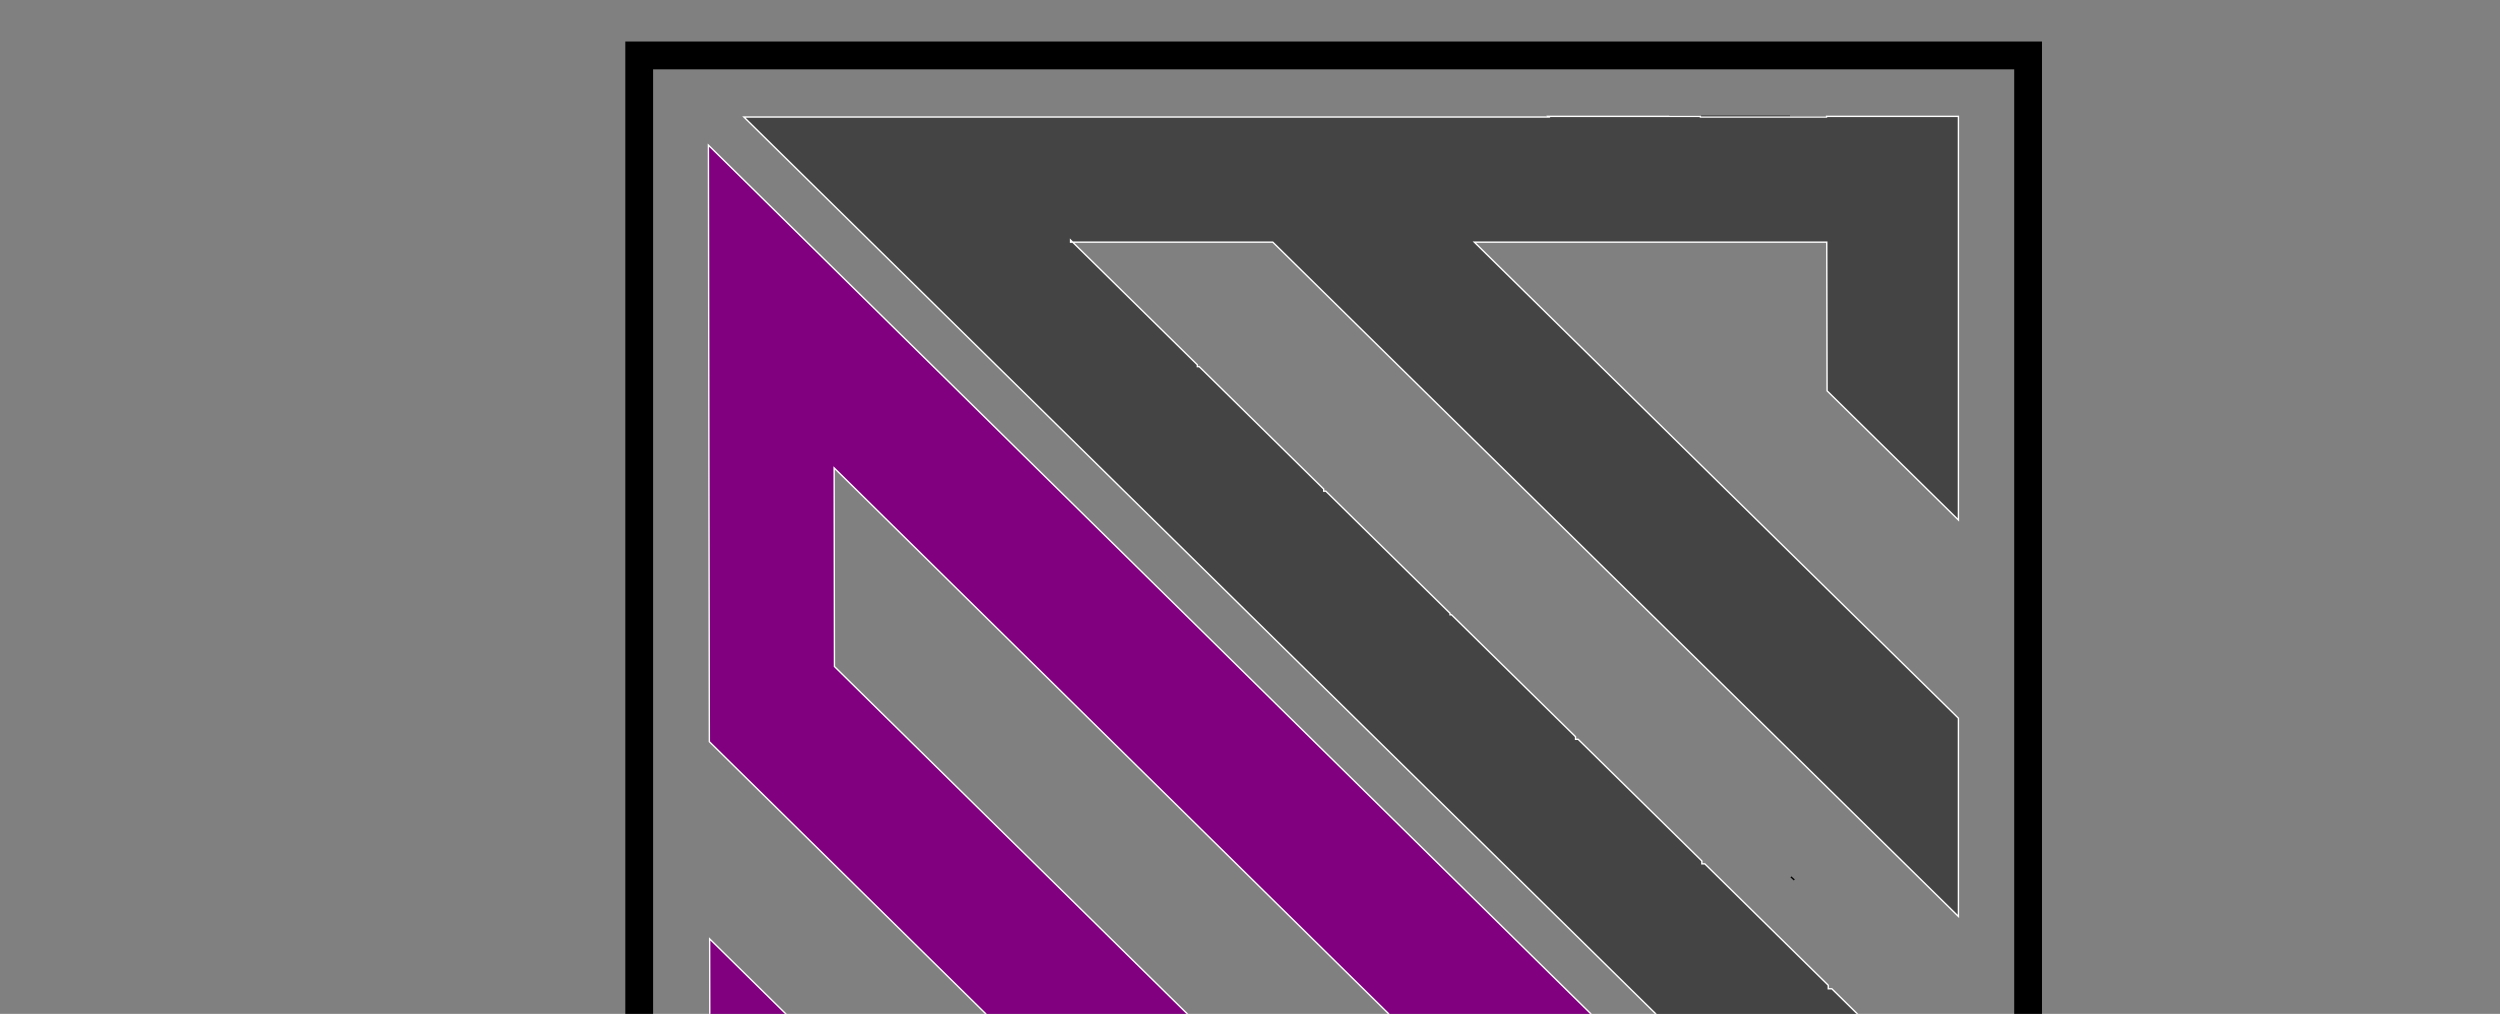 <?xml version="1.0" encoding="utf-8"?>
<!-- Generator: Adobe Illustrator 23.1.0, SVG Export Plug-In . SVG Version: 6.00 Build 0)  -->
<svg version="1.1" id="Layer_1" xmlns="http://www.w3.org/2000/svg" xmlns:xlink="http://www.w3.org/1999/xlink" x="0px" y="0px"
	 viewBox="0 0 1800 730" style="enable-background:new 0 0 1800 730;" xml:space="preserve">
<rect x="0" y="0" width="1800" height="730" fill="#808080" stroke="none"/>
<style type="text/css">
	.st0{fill:none;stroke:#000000;stroke-width:20;stroke-miterlimit:10;}
	.st1{fill:none;stroke:#000000;stroke-miterlimit:10;}
	.st2{fill:#800080;stroke:#FFFFFF;stroke-miterlimit:10;}
	.st3{fill:#444444;stroke:#FFFFFF;stroke-miterlimit:10;}
</style>
<rect x="460.23" y="39.92" class="st0" width="1000" height="1000"/>
<polygon class="st1" points="774.34,163.05 772.92,163.05 772.92,161.76 "/>
<rect x="1202.32" y="83.8" class="st1" width="85.98" height="0.4"/>
<polygon class="st2" points="1403.27,983.8 1257.65,983.72 1236.84,963.23 1166.54,894.03 893.83,625.57 873.72,605.77 
	802.38,535.56 782.47,515.95 782.47,515.94 711.27,445.87 600.58,336.9 600.61,356.16 600.75,445.81 600.8,479.9 657.26,535.48 
	691.74,569.42 748.7,625.49 782.69,658.94 839.83,715.19 873.94,748.77 873.94,748.78 930.95,804.89 964.89,838.3 1021.42,893.95 
	1055.82,927.82 1112.53,983.64 967.41,983.57 965.11,981.3 965.11,983.57 511.43,983.33 511.39,961.99 511.29,893.69 511.17,818.99 
	511.16,804.67 511.01,715.02 510.95,676 550.61,715.04 601.24,764.88 601.3,804.72 601.45,893.73 876.3,893.88 510.73,534.01 
	510.6,445.76 510.51,391.02 510.51,391.01 510.45,356.11 510.32,267.1 510.28,248.01 510.18,177.44 510.06,104.51 675.31,267.18 
	691.3,282.93 765.78,356.25 782.24,372.45 856.9,445.95 948.01,535.64 964.44,551.8 1039.45,625.64 1055.37,641.32 1130.57,715.34 
	1327.55,909.26 "/>
<line class="st1" x1="949.03" y1="946.88" x2="946.85" y2="946.88"/>
<line class="st1" x1="1376.61" y1="84.19" x2="1288.3" y2="84.19"/>
<line class="st1" x1="860.7" y1="868.42" x2="860.69" y2="866.57"/>
<line class="st1" x1="1291.9" y1="633.56" x2="1289.46" y2="631.35"/>
<polygon class="st3" points="1410.06,83.8 1410.06,374.4 1388.94,353.63 1315.49,281.39 1315.45,263.98 1315.27,174.34 
	1061.51,174.34 1133.81,245.44 1152.66,263.98 1224.79,334.91 1243.83,353.63 1315.77,424.38 1334.34,442.65 1410.06,517.11 
	1410.06,659.84 1371.53,621.94 1316.05,567.39 1316.05,567.38 1280.38,532.3 1225.07,477.91 1189.22,442.65 1134.1,388.44 
	1098.7,353.63 1043.76,299.6 1007.54,263.98 952.79,210.12 916.39,174.34 772.3,174.34 770.8,172.86 770.8,174.34 772.3,174.34 
	862.09,262.64 862.09,263.98 863.44,263.98 953.07,352.11 953.07,353.63 954.6,353.63 1044.05,441.59 1044.05,442.65 
	1045.13,442.65 1134.38,530.43 1134.39,532.3 1136.28,532.3 1225.35,619.9 1225.36,621.94 1227.43,621.94 1316.33,709.37 
	1316.33,709.38 1316.34,711.9 1318.9,711.9 1410.06,801.55 1410.06,944.27 1356.1,891.2 1225.64,762.9 1173.78,711.9 
	1134.67,673.43 1044.33,584.58 991.16,532.3 953.35,495.11 900,442.65 862.37,405.63 809.49,353.63 771.08,315.85 718.33,263.98 
	680.1,226.38 627.19,174.34 589.12,136.9 535.59,84.25 1115.03,84.25 1114.57,83.8 1224.29,83.8 1224.29,84.25 1315.1,84.25 
	1315.1,83.8 "/>
</svg>
